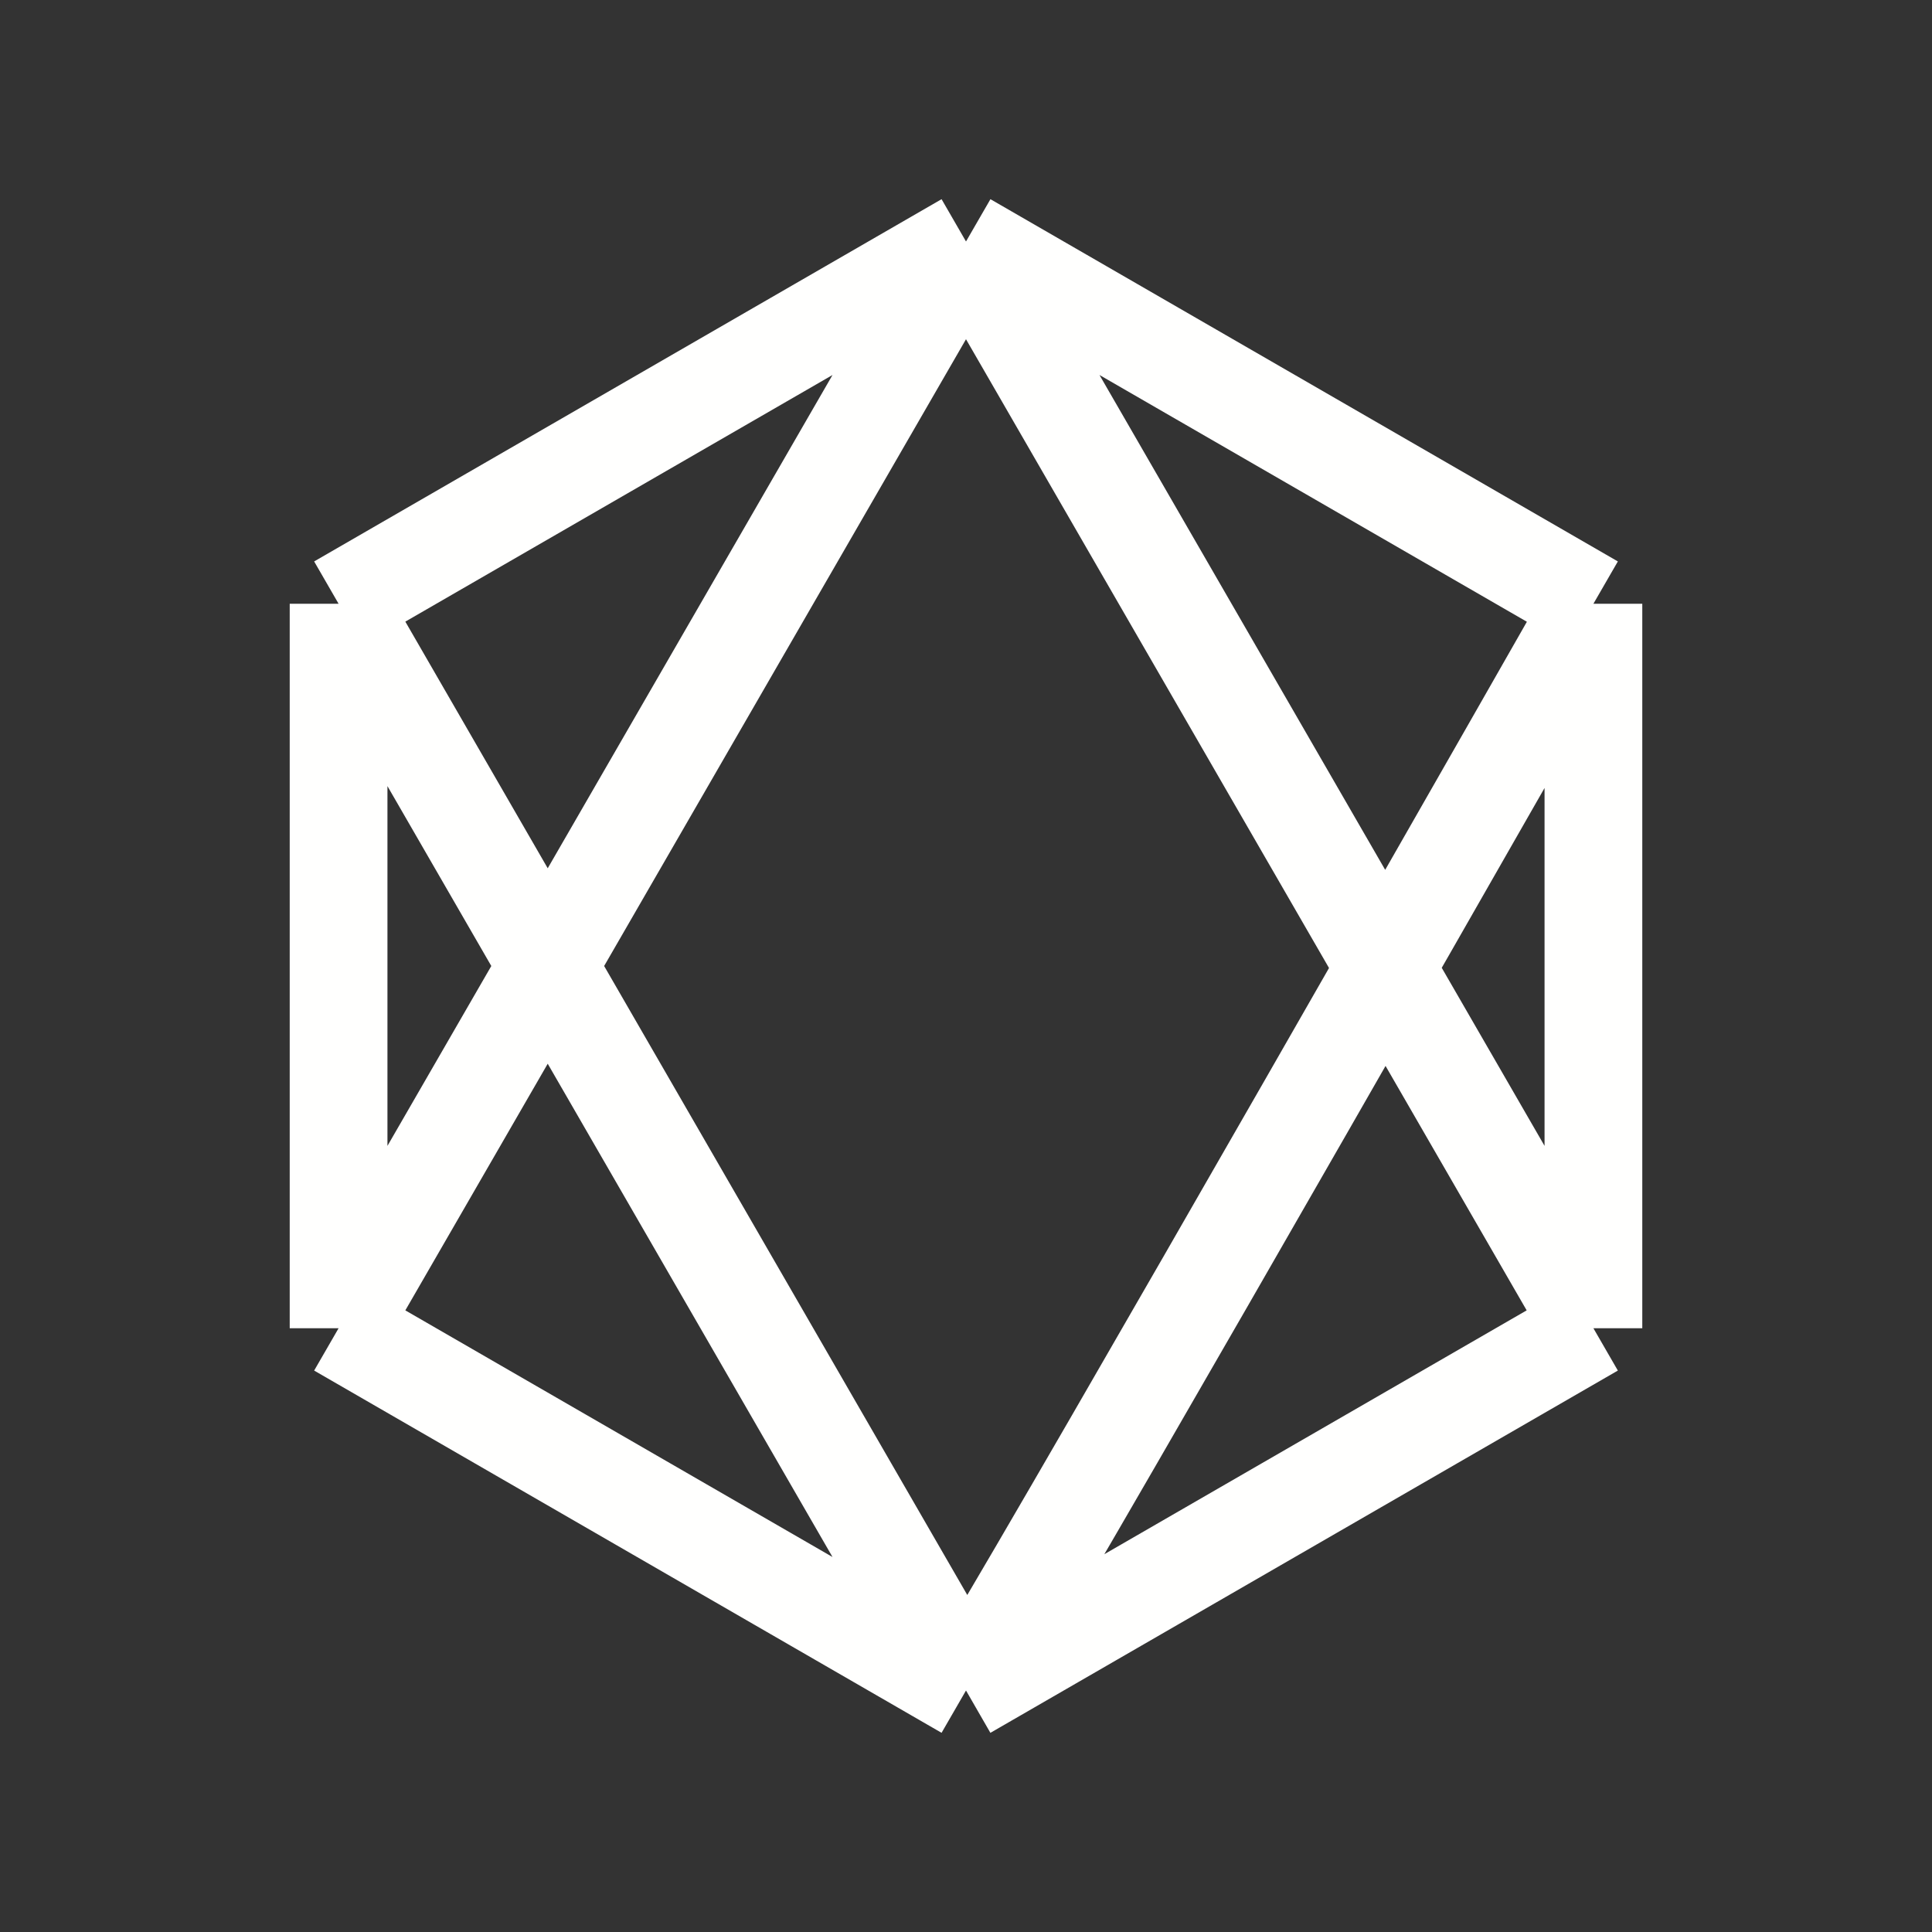 <svg width="24" height="24" viewBox="0 0 24 24" fill="none" xmlns="http://www.w3.org/2000/svg">
<rect x="0" y="0" width="24" height="24" fill="#333333" stroke="none"/>
<path d="M12 3L19.794 7.5M12 3L4.206 7.5M12 3L4.206 16.5M12 3L19.794 16.5M19.794 7.5V16.5M19.794 7.5C17.245 11.972 12.118 20.932 12 21M4.206 7.5L12 21M4.206 7.5V16.5M4.206 16.5L12 21M19.794 16.5L12 21" stroke="#FFFFFE" stroke-width="1.214" stroke-miterlimit="1"/>
</svg>
